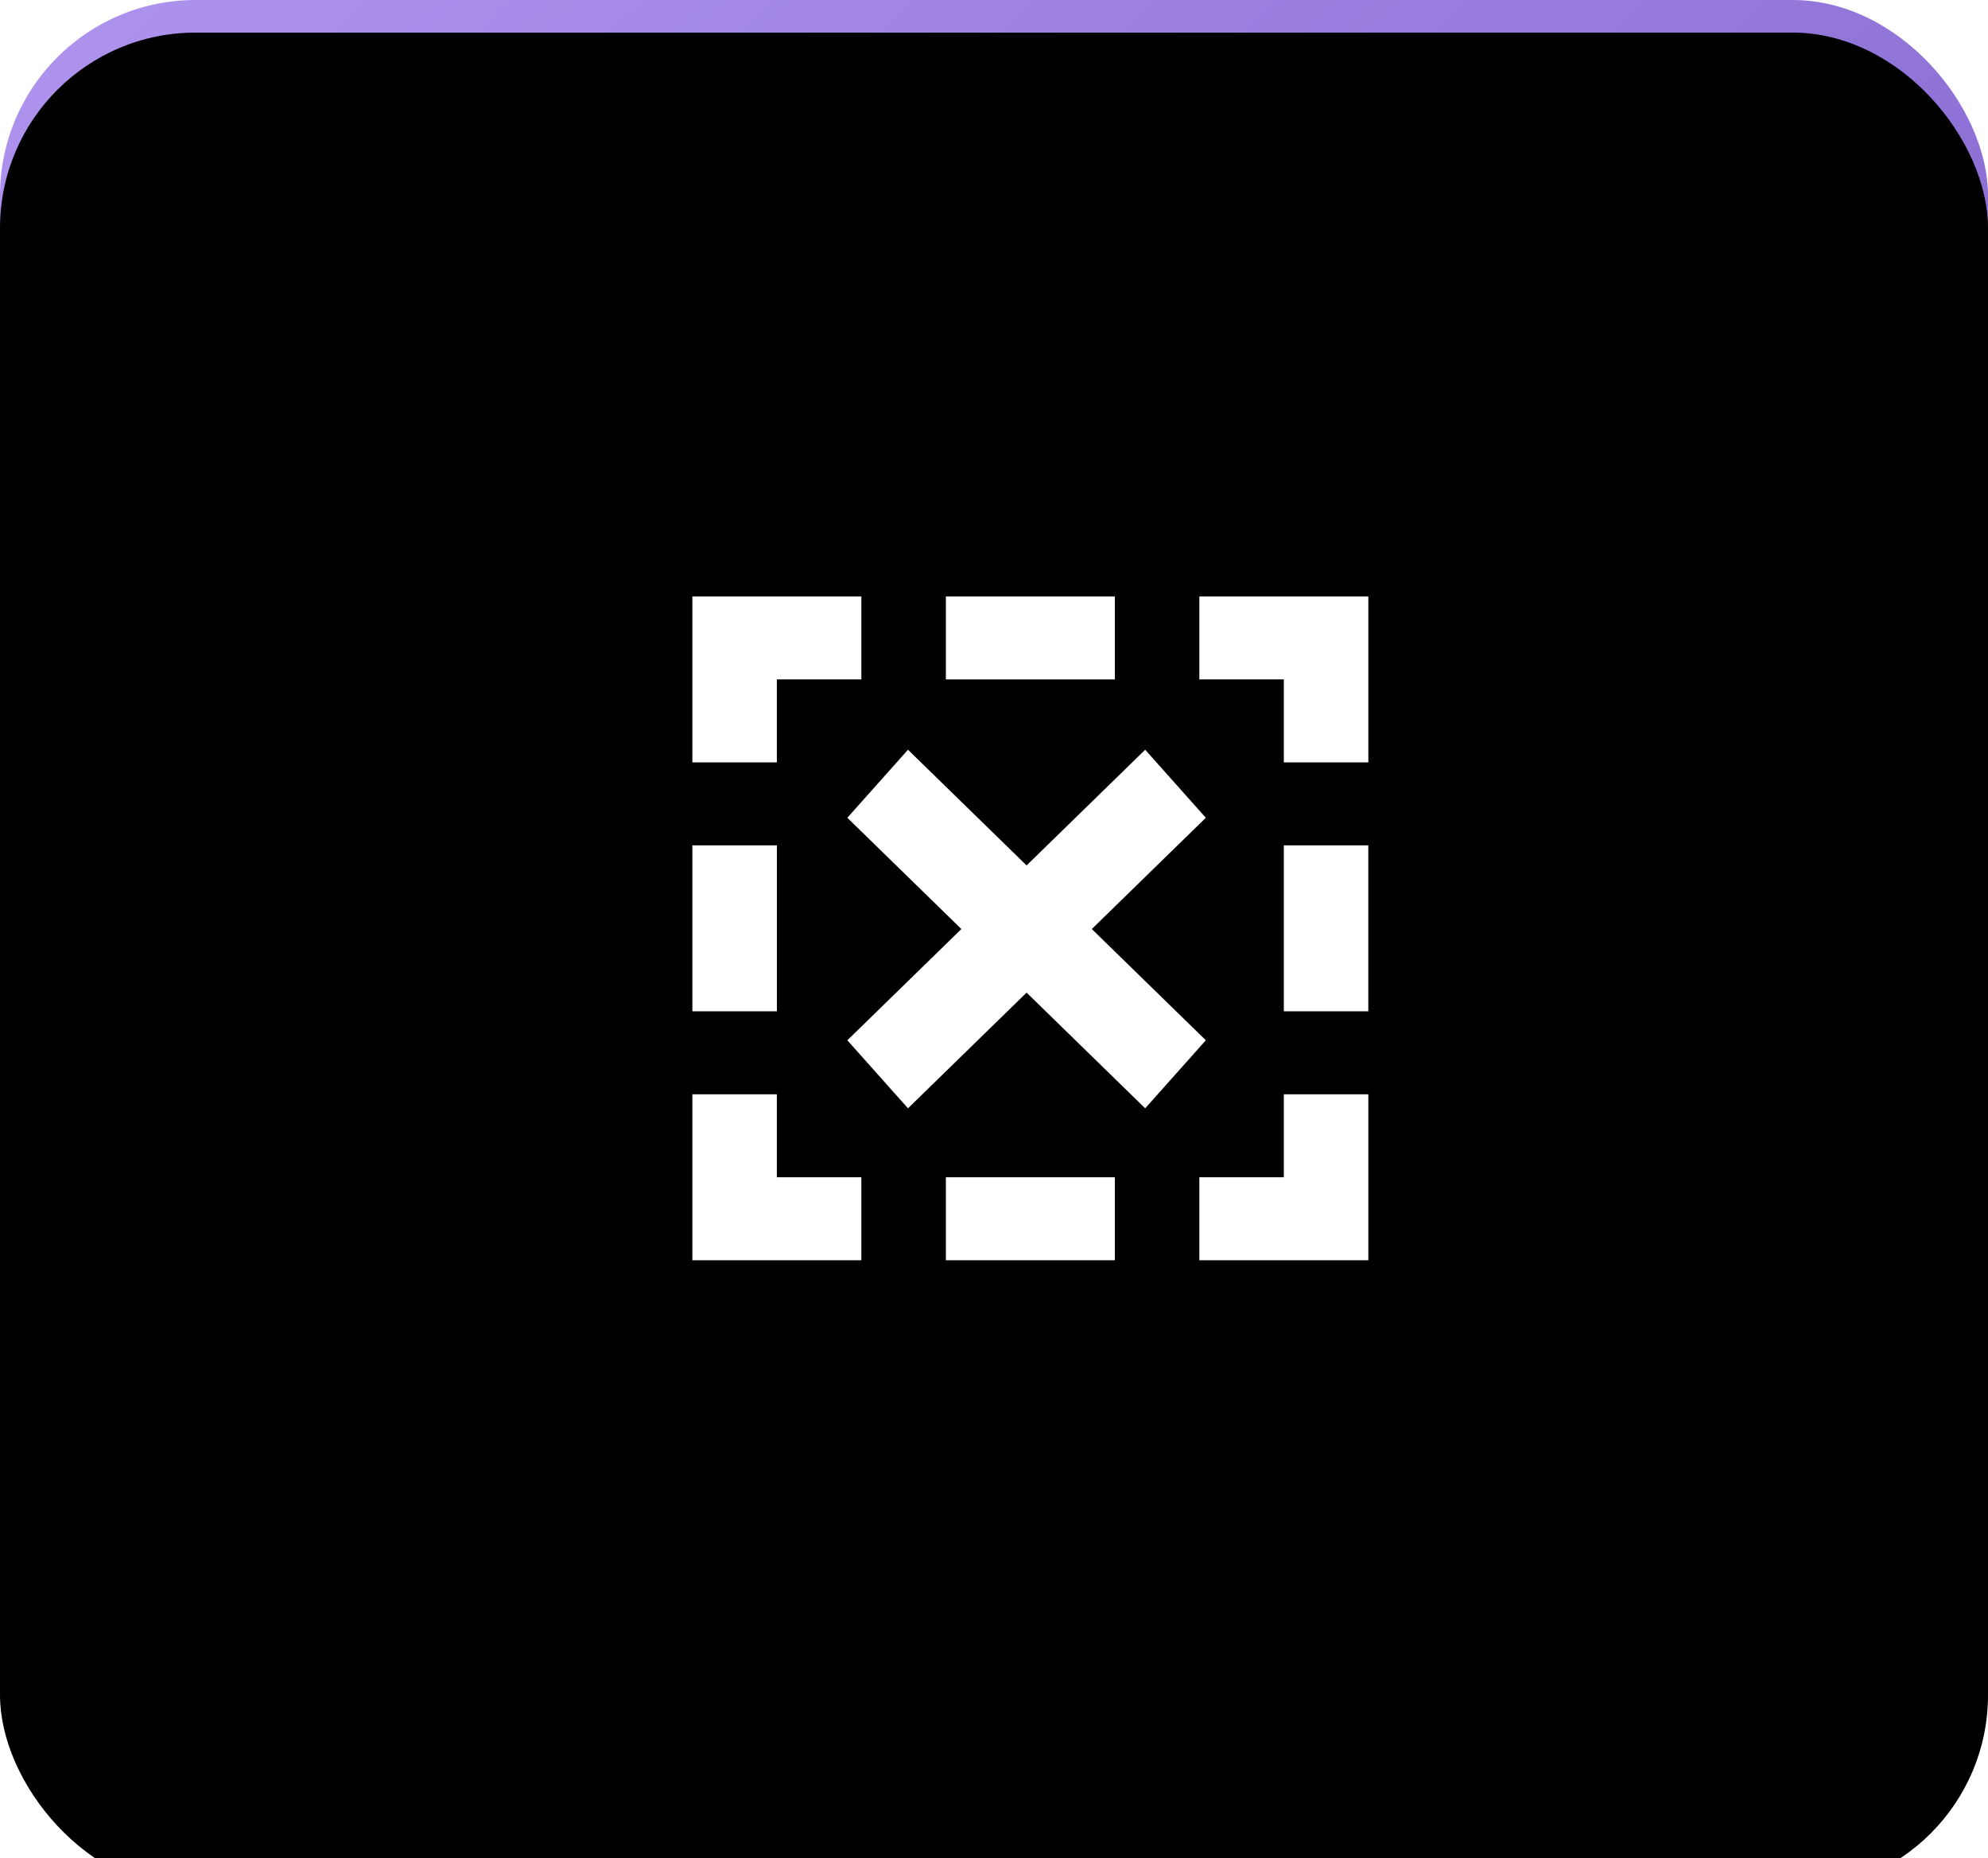 <?xml version="1.0" encoding="UTF-8"?>
<svg width="61px" height="57px" viewBox="0 0 61 57" version="1.1" xmlns="http://www.w3.org/2000/svg" xmlns:xlink="http://www.w3.org/1999/xlink">
    <!-- Generator: Sketch 50.2 (55047) - http://www.bohemiancoding.com/sketch -->
    <title>d6</title>
    <desc>Created with Sketch.</desc>
    <defs>
        <linearGradient x1="3.764%" y1="3.764%" x2="97.257%" y2="97.257%" id="linearGradient-1">
            <stop stop-color="#AC92EC" offset="0%"></stop>
            <stop stop-color="#7455C3" offset="100%"></stop>
        </linearGradient>
        <rect id="path-2" x="0" y="0" width="61" height="57" rx="6"></rect>
        <filter x="-3.3%" y="-3.5%" width="106.6%" height="107.0%" filterUnits="objectBoundingBox" id="filter-3">
            <feGaussianBlur stdDeviation="1.5" in="SourceAlpha" result="shadowBlurInner1"></feGaussianBlur>
            <feOffset dx="0" dy="1" in="shadowBlurInner1" result="shadowOffsetInner1"></feOffset>
            <feComposite in="shadowOffsetInner1" in2="SourceAlpha" operator="arithmetic" k2="-1" k3="1" result="shadowInnerInner1"></feComposite>
            <feColorMatrix values="0 0 0 0 0   0 0 0 0 0   0 0 0 0 0  0 0 0 0.5 0" type="matrix" in="shadowInnerInner1"></feColorMatrix>
        </filter>
    </defs>
    <g id="Page-1" stroke="none" stroke-width="1" fill="none" fill-rule="evenodd">
        <g id="Rectangle-14-Copy-12">
            <use fill="url(#linearGradient-1)" fill-rule="evenodd" xlink:href="#path-2"></use>
            <use fill="black" fill-opacity="1" filter="url(#filter-3)" xlink:href="#path-2"></use>
        </g>
        <g id="Group" transform="translate(21, 18)" fill="#FFFFFF" fill-rule="nonzero">
            <polygon id="Shape" points="2.837 15.57 0.245 15.57 0.245 18.115 0.245 20.661 2.837 20.661 5.43 20.661 5.43 18.115 2.837 18.115"></polygon>
            <rect id="Rectangle-path" x="0.245" y="7.933" width="2.593" height="5.091"></rect>
            <polygon id="Shape" points="18.393 18.115 15.801 18.115 15.801 20.661 18.393 20.661 20.986 20.661 20.986 18.115 20.986 15.57 18.393 15.57"></polygon>
            <rect id="Rectangle-path" x="18.393" y="7.933" width="2.592" height="5.091"></rect>
            <rect id="Rectangle-path" x="8.023" y="18.115" width="5.185" height="2.546"></rect>
            <polygon id="Shape" points="0.245 0.297 0.245 2.842 0.245 5.388 2.837 5.388 2.837 2.842 5.43 2.842 5.43 0.297 2.837 0.297"></polygon>
            <rect id="Rectangle-path" x="8.023" y="0.297" width="5.185" height="2.546"></rect>
            <polygon id="Shape" points="18.393 0.297 15.801 0.297 15.801 2.842 18.393 2.842 18.393 5.388 20.986 5.388 20.986 2.842 20.986 0.297"></polygon>
        </g>
        <polygon id="Shape" fill="#FFFFFF" fill-rule="nonzero" points="37 31.913 33.501 28.5 37 25.087 35.203 23.072 35.139 23 31.5 26.549 27.861 23 27.796 23.072 26 25.087 29.499 28.5 26 31.913 27.861 34 31.5 30.451 35.139 34"></polygon>
    </g>
</svg>
